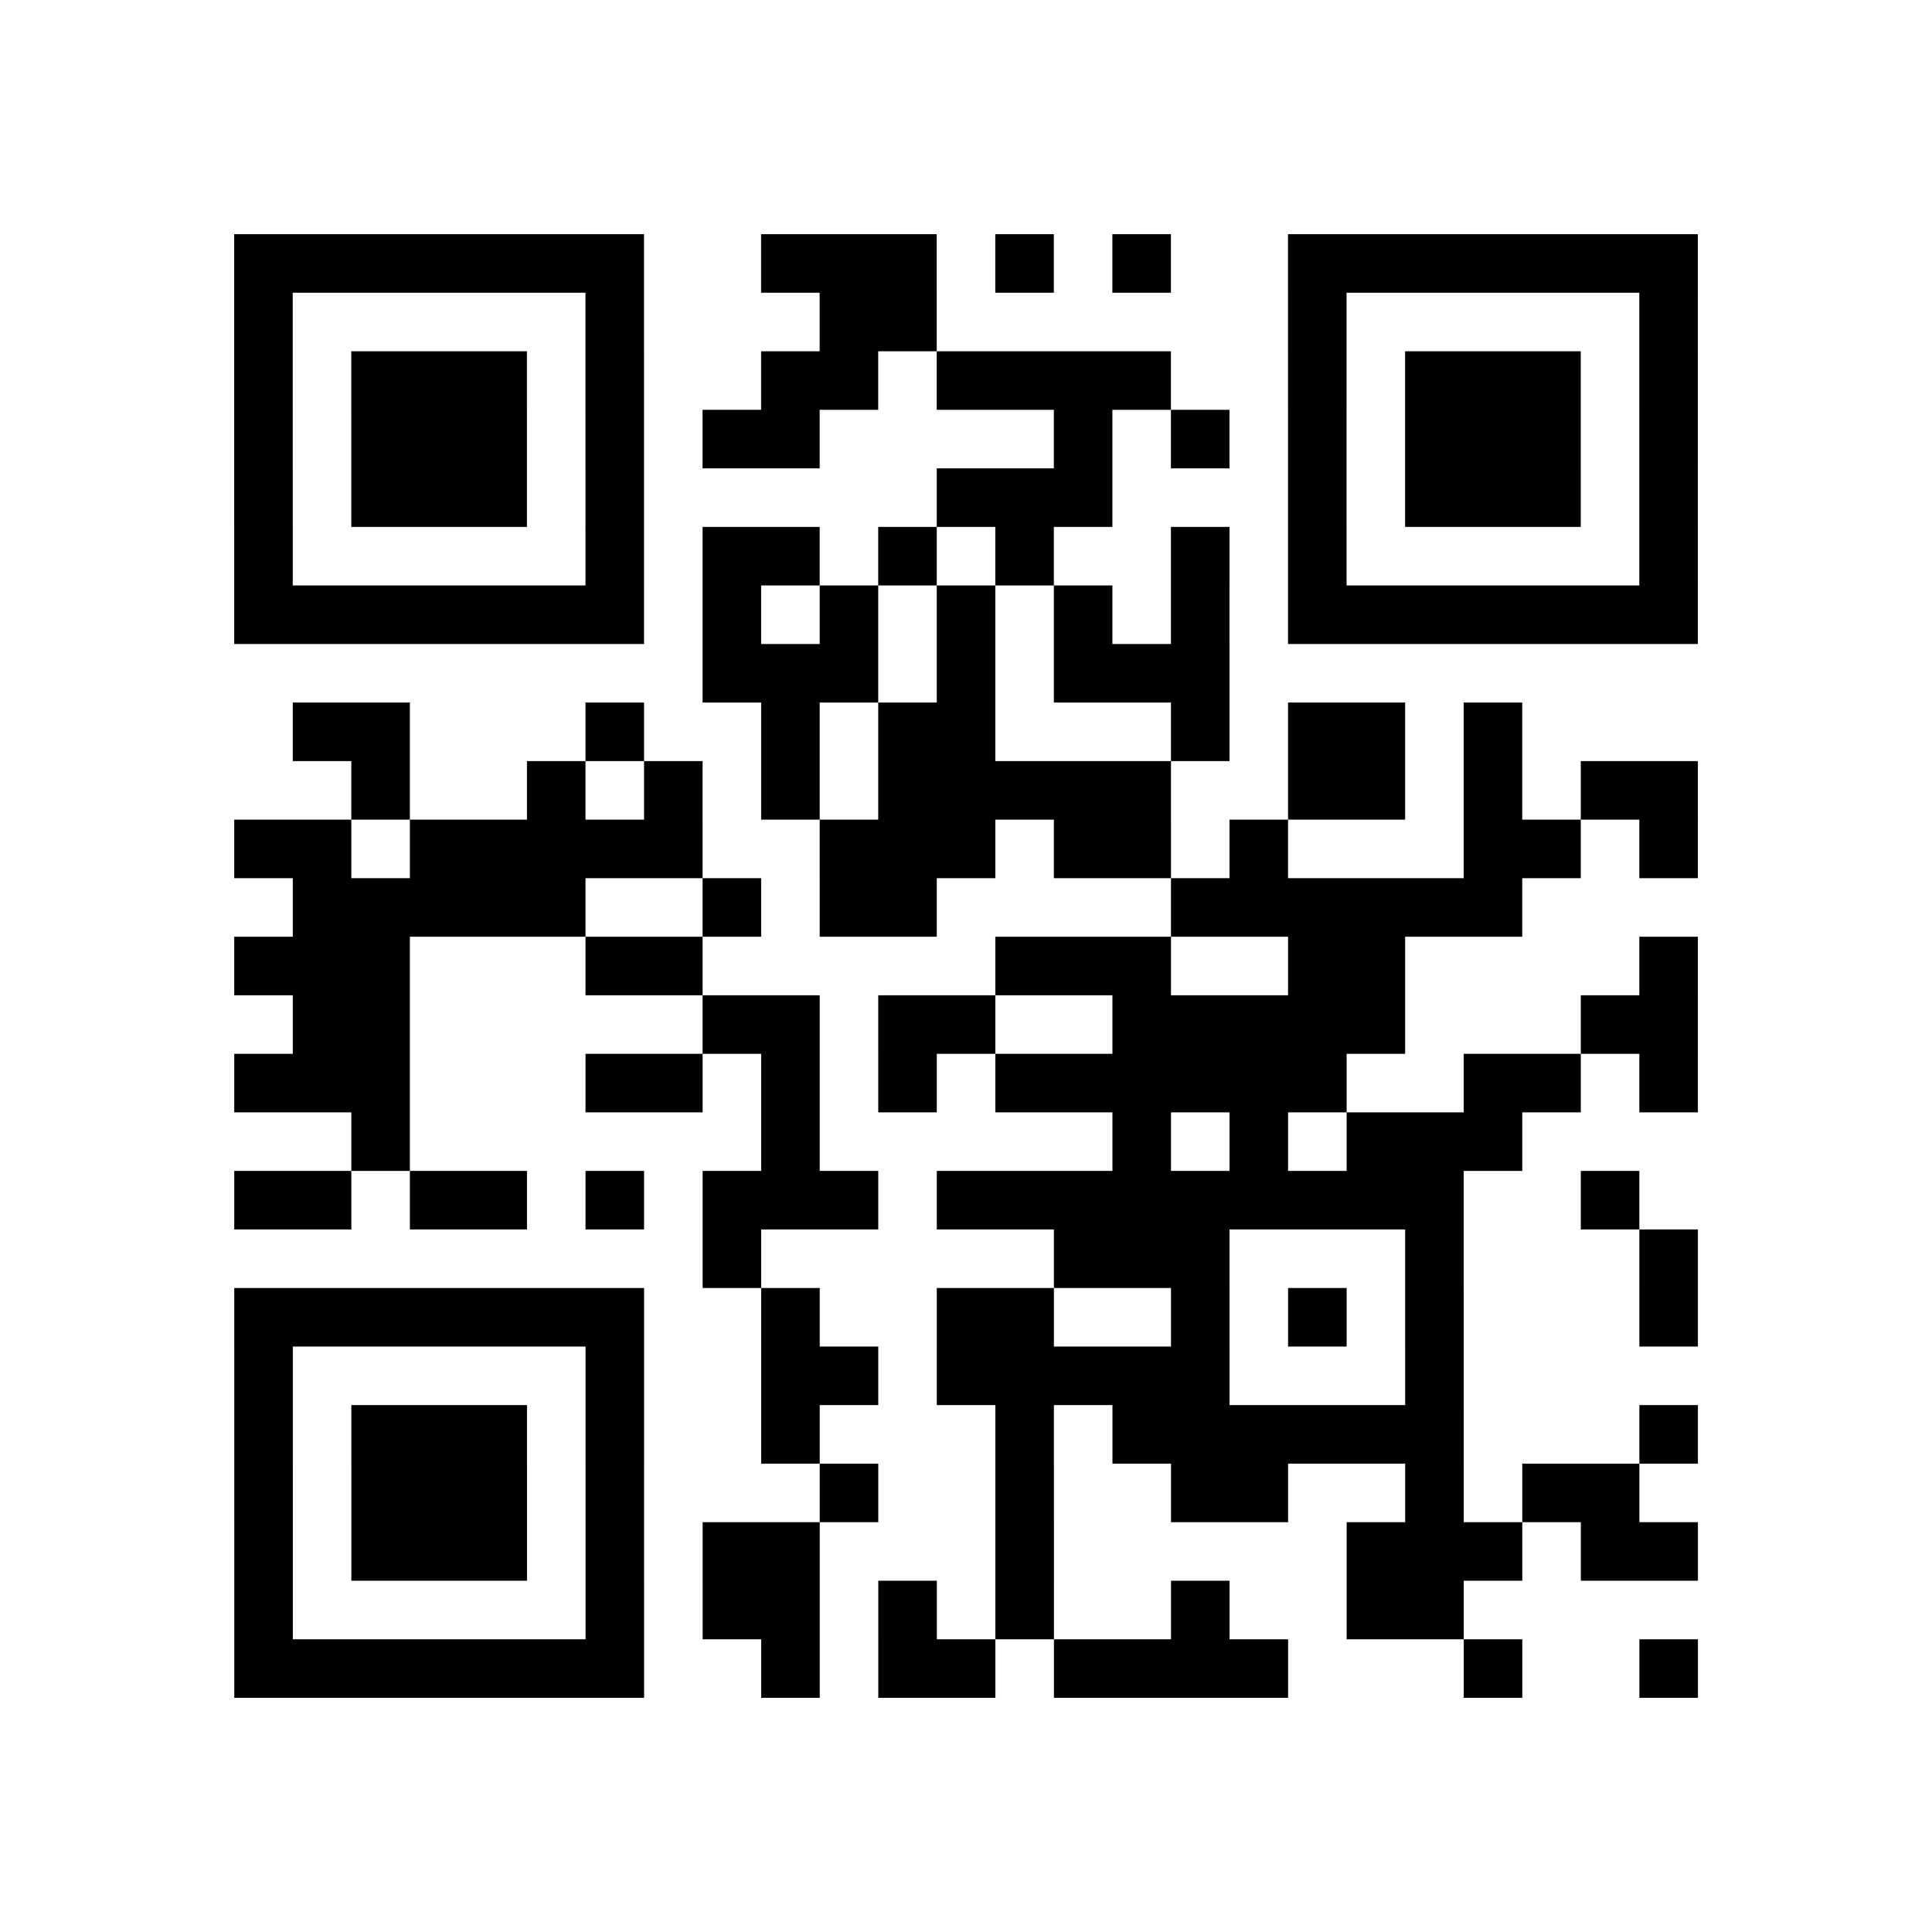 <?xml version="1.0" encoding="utf-8"?>
<svg xmlns="http://www.w3.org/2000/svg" viewBox="0 0 132 132" class="segno"><path transform="scale(4)" stroke="#000" d="M4 4.5h7m2 0h3m1 0h1m1 0h1m2 0h7m-25 1h1m5 0h1m3 0h2m6 0h1m5 0h1m-25 1h1m1 0h3m1 0h1m2 0h2m1 0h4m2 0h1m1 0h3m1 0h1m-25 1h1m1 0h3m1 0h1m1 0h2m4 0h1m1 0h1m1 0h1m1 0h3m1 0h1m-25 1h1m1 0h3m1 0h1m5 0h3m3 0h1m1 0h3m1 0h1m-25 1h1m5 0h1m1 0h2m1 0h1m1 0h1m2 0h1m1 0h1m5 0h1m-25 1h7m1 0h1m1 0h1m1 0h1m1 0h1m1 0h1m1 0h7m-17 1h3m1 0h1m1 0h3m-16 1h2m3 0h1m2 0h1m1 0h2m3 0h1m1 0h2m1 0h1m-20 1h1m2 0h1m1 0h1m1 0h1m1 0h5m2 0h2m1 0h1m1 0h2m-25 1h2m1 0h5m2 0h3m1 0h2m1 0h1m3 0h2m1 0h1m-24 1h5m2 0h1m1 0h2m4 0h6m-22 1h3m3 0h2m5 0h3m2 0h2m4 0h1m-24 1h2m5 0h2m1 0h2m2 0h5m3 0h2m-25 1h3m3 0h2m1 0h1m1 0h1m1 0h6m2 0h2m1 0h1m-23 1h1m6 0h1m5 0h1m1 0h1m1 0h3m-22 1h2m1 0h2m1 0h1m1 0h3m1 0h9m2 0h1m-16 1h1m5 0h3m3 0h1m3 0h1m-25 1h7m2 0h1m2 0h2m2 0h1m1 0h1m1 0h1m3 0h1m-25 1h1m5 0h1m2 0h2m1 0h5m3 0h1m-21 1h1m1 0h3m1 0h1m2 0h1m3 0h1m1 0h6m3 0h1m-25 1h1m1 0h3m1 0h1m3 0h1m2 0h1m2 0h2m2 0h1m1 0h2m-24 1h1m1 0h3m1 0h1m1 0h2m3 0h1m5 0h3m1 0h2m-25 1h1m5 0h1m1 0h2m1 0h1m1 0h1m2 0h1m2 0h2m-21 1h7m2 0h1m1 0h2m1 0h4m3 0h1m2 0h1"/></svg>
